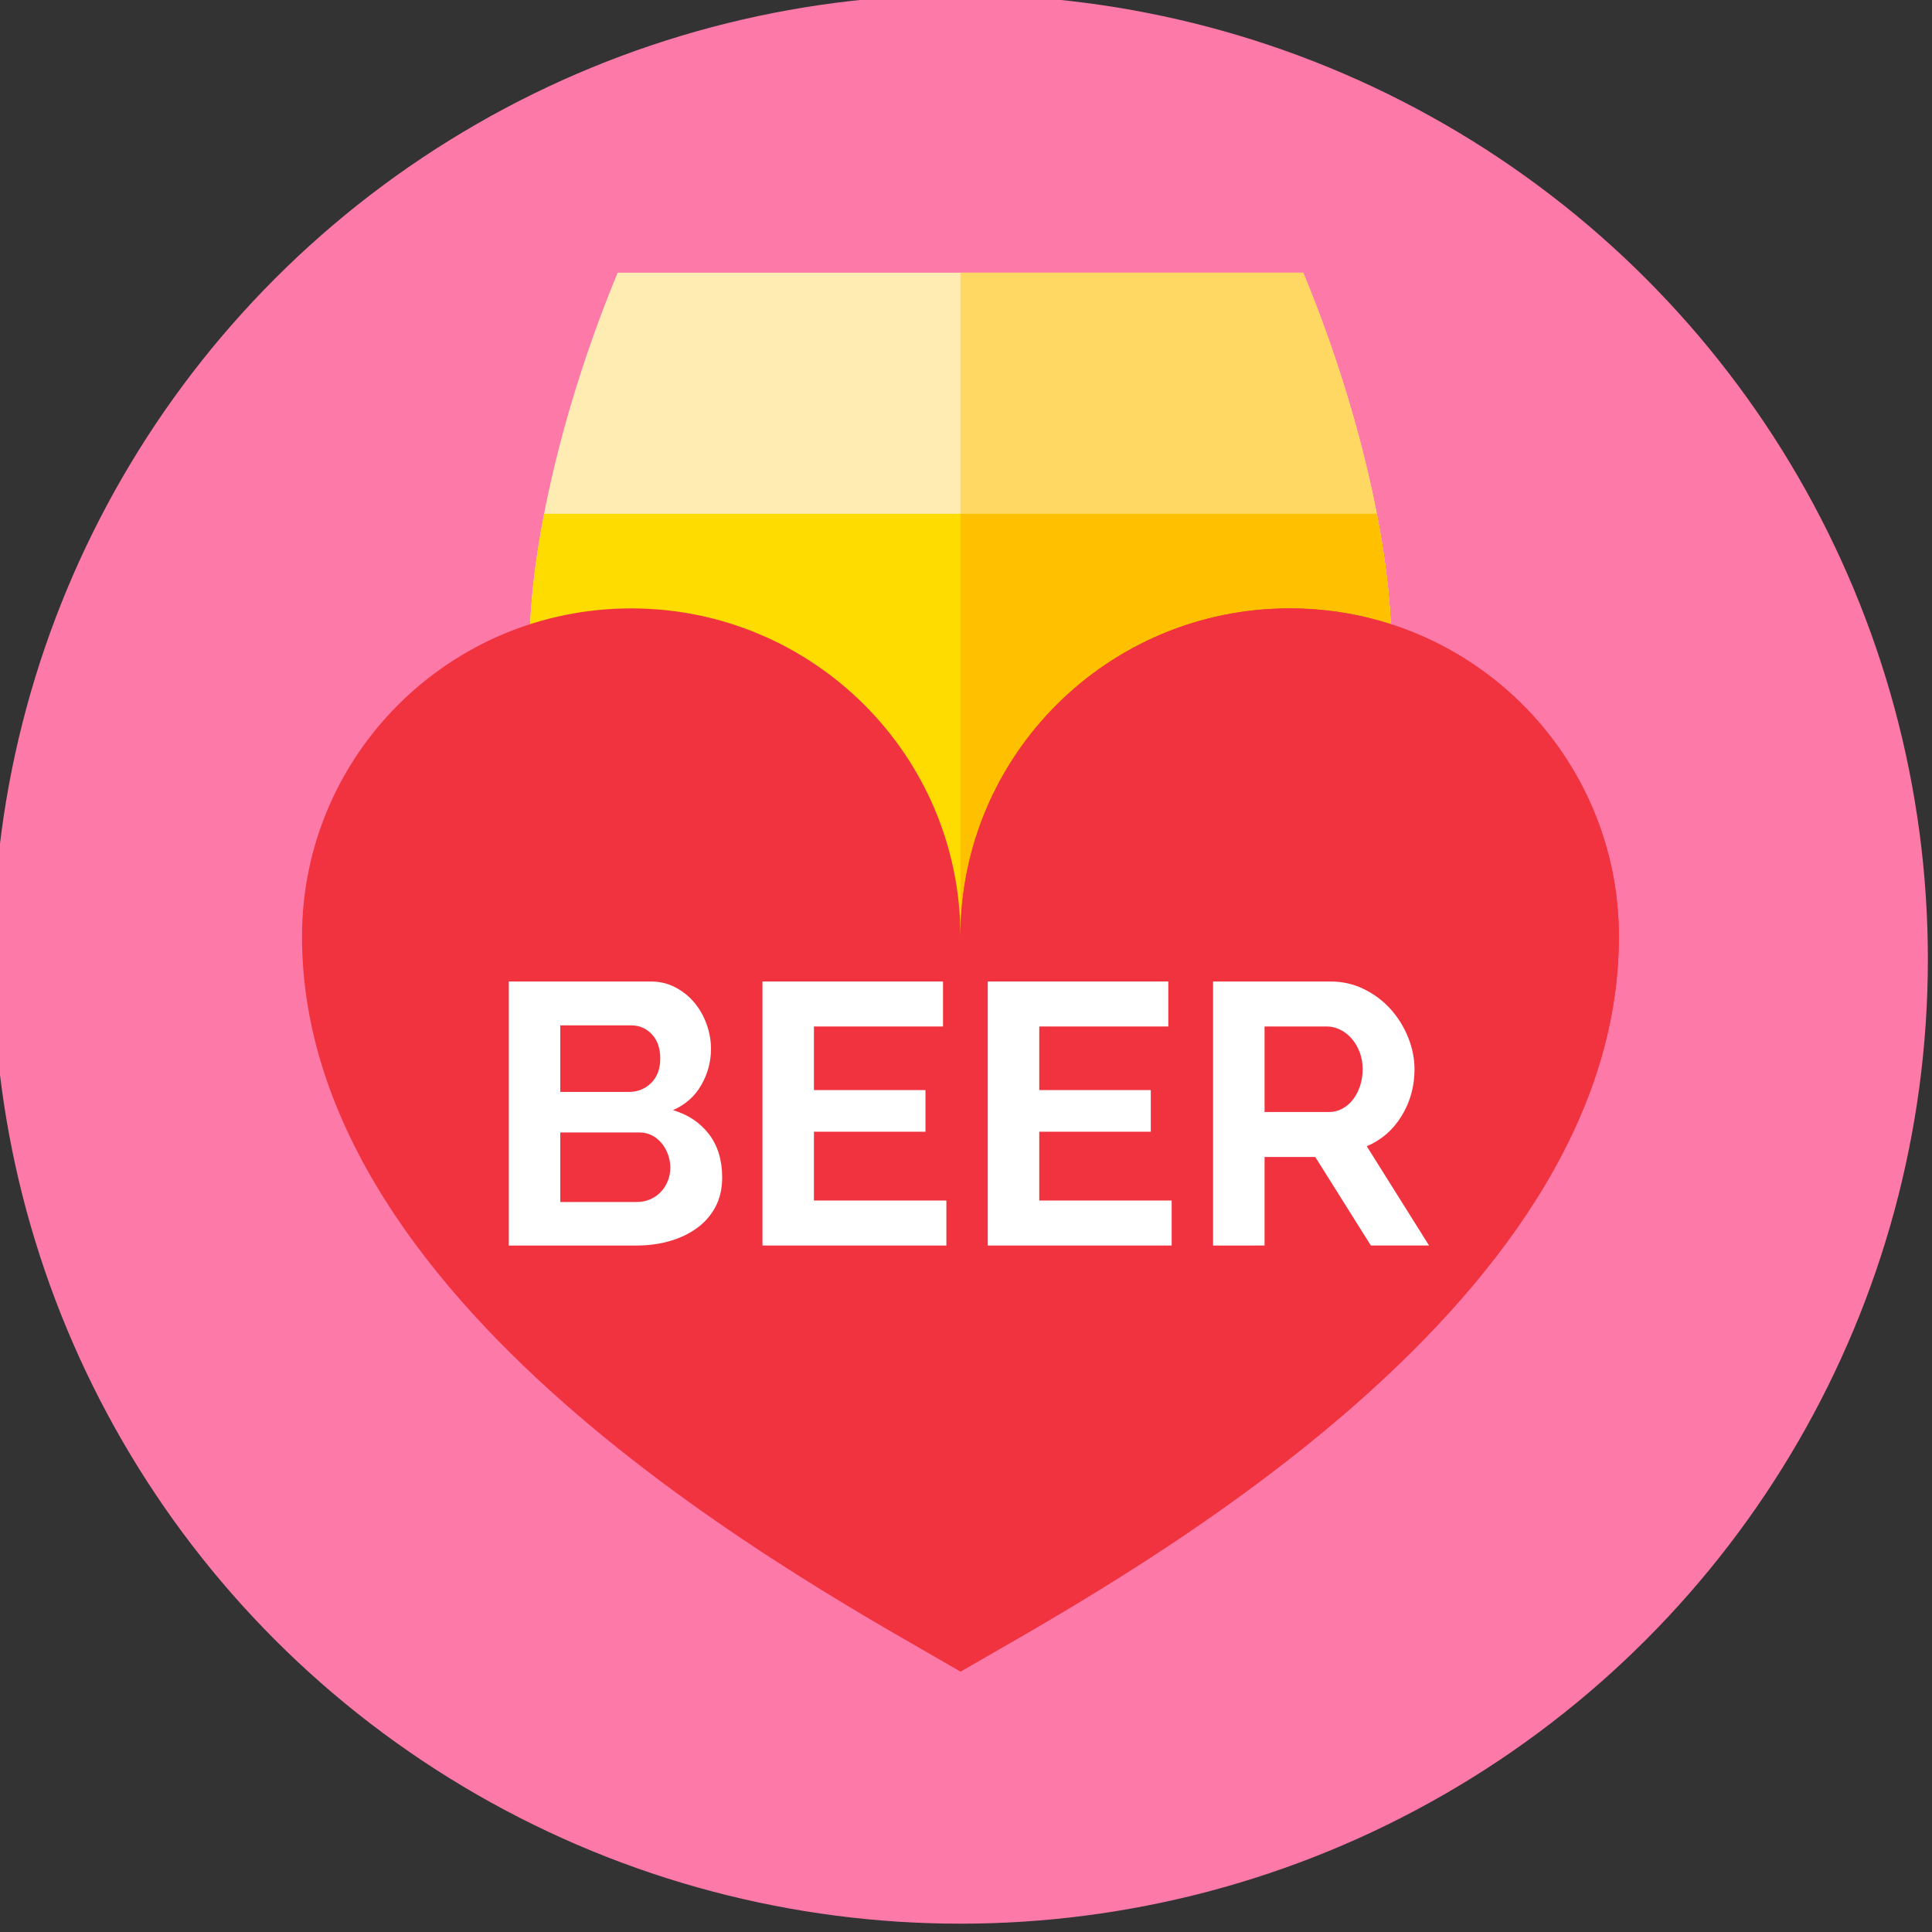 <?xml version="1.0" encoding="UTF-8" standalone="no"?>
<!-- Created with Inkscape (http://www.inkscape.org/) -->

<svg
   xmlns:dc="http://purl.org/dc/elements/1.1/"
   xmlns:cc="http://creativecommons.org/ns#"
   xmlns:rdf="http://www.w3.org/1999/02/22-rdf-syntax-ns#"
   xmlns:svg="http://www.w3.org/2000/svg"
   xmlns="http://www.w3.org/2000/svg"
   xmlns:sodipodi="http://sodipodi.sourceforge.net/DTD/sodipodi-0.dtd"
   xmlns:inkscape="http://www.inkscape.org/namespaces/inkscape"
   height="1000"
   width="1000"
   sodipodi:docname="bild29.svg"
   version="1.1"
   id="svg4946"
   inkscape:version="0.92.2 (5c3e80d, 2017-08-06)">
  <rect width="100%" height="100%" fill="#333333" stroke="none"/>
  <sodipodi:namedview
     id="base"
     pagecolor="#ffffff"
     bordercolor="#666666"
     borderopacity="1.0"
     inkscape:pageopacity="0.0"
     inkscape:pageshadow="2"
     inkscape:zoom="0.35355339"
     inkscape:cx="141.6667"
     inkscape:cy="448.95011"
     inkscape:document-units="px"
     inkscape:current-layer="layer1"
     showgrid="false"
     showguides="true"
     inkscape:window-width="1563"
     inkscape:window-height="979"
     inkscape:window-x="-8"
     inkscape:window-y="-8"
     inkscape:window-maximized="1"
     showborder="true"
     inkscape:showpageshadow="false"
     inkscape:guide-bbox="true"
     guidetolerance="1"
     inkscape:snap-text-baseline="true"
     objecttolerance="1"
     gridtolerance="1"
     inkscape:snap-global="true">
    <sodipodi:guide
       position="0,1000"
       orientation="1,0"
       id="guide4948"
       inkscape:locked="false"
       inkscape:label=""
       inkscape:color="rgb(0,0,255)" />
    <sodipodi:guide
       position="1000,938"
       orientation="1,0"
       id="guide4950"
       inkscape:locked="false" />
    <sodipodi:guide
       position="1000,1000"
       orientation="0,1"
       id="guide7104"
       inkscape:locked="false"
       inkscape:label=""
       inkscape:color="rgb(0,0,255)" />
    <sodipodi:guide
       position="0,800"
       orientation="0,1"
       id="guide7108"
       inkscape:locked="false"
       inkscape:label=""
       inkscape:color="rgb(0,0,255)" />
    <sodipodi:guide
       position="0,800"
       orientation="1,0"
       id="guide7110"
       inkscape:locked="false"
       inkscape:label=""
       inkscape:color="rgb(0,0,255)" />
    <sodipodi:guide
       position="200,1000"
       orientation="1,0"
       id="guide7112"
       inkscape:locked="false"
       inkscape:label=""
       inkscape:color="rgb(0,0,255)" />
    <sodipodi:guide
       position="800,800"
       orientation="1,0"
       id="guide7141"
       inkscape:locked="false"
       inkscape:label=""
       inkscape:color="rgb(0,0,255)" />
    <sodipodi:guide
       position="500,500"
       orientation="0,1"
       id="guide7747"
       inkscape:locked="false"
       inkscape:label=""
       inkscape:color="rgb(0,0,255)" />
    <sodipodi:guide
       position="500,500"
       orientation="1,0"
       id="guide7749"
       inkscape:locked="false"
       inkscape:label=""
       inkscape:color="rgb(0,0,255)" />
    <sodipodi:guide
       position="200,800"
       orientation="0,1"
       id="guide7908"
       inkscape:locked="false" />
    <sodipodi:guide
       position="335.169,480.833"
       orientation="0,1"
       id="guide2707"
       inkscape:locked="false" />
    <sodipodi:guide
       position="391.737,294.156"
       orientation="0,1"
       id="guide2889"
       inkscape:locked="false" />
  </sodipodi:namedview>
  <defs
     id="defs4" />
  <g
     inkscape:groupmode="layer"
     id="layer1"
     inkscape:label="stuf">
    <g
       style="display:inline"
       id="g1012"
       transform="matrix(1.956,0,0,1.95,-3.608,-2.705)">
      <circle
         id="circle915"
         r="256"
         cy="256"
         cx="256"
         style="fill:#fd79a8;fill-opacity:1" />
      <path
         id="path919"
         d="m 165.291,73.772 c -14.609,35.347 -23.291,73.043 -23.291,99 0,62.96 51.04,114 114,114 62.96,0 114,-51.04 114,-114 0,-25.957 -8.681,-63.653 -23.291,-99 z"
         style="fill:#ffecb3"
         inkscape:connector-curvature="0" />
      <path
         id="path921"
         d="M 346.709,73.772 H 256 v 213 c 62.96,0 114,-51.04 114,-114 0,-25.957 -8.681,-63.653 -23.291,-99 z"
         style="fill:#ffd863"
         inkscape:connector-curvature="0" />
      <path
         id="path923"
         d="m 145.824,137.772 c -2.49,12.898 -3.824,24.849 -3.824,35 0,62.96 51.04,114 114,114 62.96,0 114,-51.04 114,-114 0,-10.151 -1.333,-22.102 -3.824,-35 z"
         style="fill:#ffdc00"
         inkscape:connector-curvature="0" />
      <path
         id="path925"
         d="M 366.176,137.772 H 256 v 149 c 62.96,0 114,-51.04 114,-114 0,-10.151 -1.333,-22.102 -3.824,-35 z"
         style="fill:#ffc000"
         inkscape:connector-curvature="0" />
      <g
         id="g929">
        <path
           id="path927"
           d="m 256,445.08 c 38.38,-22.417 174.238,-94.719 174.238,-195.084 0,-48.114 -39.004,-87.119 -87.119,-87.119 -48.115,0 -87.119,39.005 -87.119,87.119 0,-48.114 -39.005,-87.119 -87.119,-87.119 -48.115,0 -87.119,39.005 -87.119,87.119 0,100.365 135.858,172.667 174.238,195.084 z"
           style="fill:#f1333f"
           inkscape:connector-curvature="0" />
      </g>
      <path
         id="path931"
         d="m 430.238,249.996 c 0,-48.114 -39.004,-87.119 -87.119,-87.119 -48.113,0 -87.116,39.002 -87.119,87.114 V 445.08 c 38.38,-22.417 174.238,-94.719 174.238,-195.084 z"
         style="fill:#f1333f;fill-opacity:1"
         inkscape:connector-curvature="0" />
      <g
         id="g937">
        <path
           id="path933"
           d="m 192.947,313.929 c 0,2.961 -0.592,5.562 -1.777,7.798 -1.185,2.238 -2.813,4.113 -4.886,5.626 -2.073,1.515 -4.476,2.665 -7.206,3.455 -2.731,0.79 -5.643,1.185 -8.736,1.185 h -33.858 v -70.085 h 37.511 c 2.434,0 4.639,0.528 6.614,1.579 1.974,1.053 3.652,2.418 5.034,4.096 1.382,1.678 2.451,3.588 3.208,5.725 0.756,2.139 1.135,4.294 1.135,6.465 0,3.423 -0.856,6.631 -2.566,9.624 -1.712,2.995 -4.212,5.216 -7.502,6.663 4.013,1.185 7.189,3.307 9.526,6.367 2.334,3.062 3.503,6.896 3.503,11.502 z m -42.84,-40.374 v 17.669 h 18.163 c 2.303,0 4.26,-0.79 5.873,-2.369 1.612,-1.579 2.418,-3.751 2.418,-6.515 0,-2.698 -0.74,-4.837 -2.221,-6.416 -1.48,-1.579 -3.307,-2.369 -5.479,-2.369 z m 29.12,37.807 c 0,-1.249 -0.214,-2.451 -0.642,-3.603 -0.429,-1.151 -1.004,-2.155 -1.727,-3.011 -0.725,-0.854 -1.579,-1.53 -2.566,-2.023 -0.987,-0.494 -2.073,-0.74 -3.258,-0.74 h -20.927 v 18.459 h 20.236 c 1.249,0 2.418,-0.23 3.504,-0.691 1.086,-0.46 2.024,-1.101 2.813,-1.925 0.789,-0.822 1.414,-1.792 1.875,-2.912 0.46,-1.119 0.692,-2.303 0.692,-3.554 z"
           style="fill:#ffffff"
           inkscape:connector-curvature="0" />
        <path
           id="path935"
           d="m 252.273,320.049 v 11.944 h -48.665 v -70.085 h 47.777 v 11.944 H 217.23 v 16.88 h 29.515 v 11.056 H 217.23 v 18.262 h 35.043 z"
           style="fill:#ffffff"
           inkscape:connector-curvature="0" />
      </g>
      <g
         id="g943">
        <path
           id="path939"
           d="m 311.894,320.049 v 11.944 h -48.665 v -70.085 h 47.777 v 11.944 h -34.154 v 16.88 h 29.515 v 11.056 h -29.515 v 18.262 h 35.042 z"
           style="fill:#ffffff;fill-opacity:1"
           inkscape:connector-curvature="0" />
        <path
           id="path941"
           d="m 322.849,331.993 v -70.085 h 30.996 c 3.224,0 6.202,0.676 8.933,2.024 2.73,1.349 5.084,3.126 7.058,5.33 1.974,2.206 3.52,4.706 4.639,7.502 1.118,2.798 1.678,5.611 1.678,8.44 0,4.541 -1.135,8.671 -3.406,12.388 -2.271,3.719 -5.347,6.401 -9.23,8.045 l 16.485,26.356 h -15.399 l -14.708,-23.494 h -13.424 v 23.494 z m 13.623,-35.438 h 17.077 c 1.25,0 2.419,-0.296 3.504,-0.888 1.086,-0.593 2.024,-1.397 2.813,-2.419 0.79,-1.019 1.414,-2.221 1.875,-3.603 0.46,-1.382 0.691,-2.863 0.691,-4.442 0,-1.644 -0.264,-3.159 -0.79,-4.541 -0.527,-1.382 -1.234,-2.582 -2.122,-3.603 -0.888,-1.019 -1.909,-1.809 -3.06,-2.369 -1.152,-0.558 -2.32,-0.839 -3.504,-0.839 h -16.485 v 22.704 z"
           style="fill:#ffffff;fill-opacity:1"
           inkscape:connector-curvature="0" />
      </g>
      <g
         id="g945" />
      <g
         id="g947" />
      <g
         id="g949" />
      <g
         id="g951" />
      <g
         id="g953" />
      <g
         id="g955" />
      <g
         id="g957" />
      <g
         id="g959" />
      <g
         id="g961" />
      <g
         id="g963" />
      <g
         id="g965" />
      <g
         id="g967" />
      <g
         id="g969" />
      <g
         id="g971" />
      <g
         id="g973" />
    </g>
  </g>
  <g
     inkscape:groupmode="layer"
     id="layer72"
     inkscape:label="deckldrauf"
     style="display:none">
    <g
       style="display:inline"
       inkscape:label="Kreis Kopie 9"
       inkscape:groupmode="layer"
       id="g4426">
      <path
         inkscape:connector-curvature="0"
         id="path4424"
         d="M 1000.008,496.815 C 1014.344,821.001 661.757,1083.688 355.252,978.678 41.527,896.824 -106.43,482.729 84.816,220.762 255.789,-54.901 695.054,-73.831 889.131,186.074 959.583,272.912 999.324,383.927 1000,495.733"
         style="fill:#f37e21;fill-opacity:1;stroke:none;stroke-width:0;stroke-miterlimit:4;stroke-dasharray:none;stroke-opacity:1" />
      <path
         style="fill:#f37e21;fill-opacity:1;stroke:none;stroke-width:0;stroke-miterlimit:4;stroke-dasharray:none;stroke-opacity:1"
         d="M 449.303,998.887 C 428.779,996.659 400.033,991.287 382.835,986.465 331.149,971.974 301.699,961.312 270.822,945.911 124.87,873.109 21.804,717.931 2.979,542.639 0.25,517.233 -0.105,466.335 2.284,443.213 8.711,381.021 26.327,322.195 53.739,271.386 c 11.281,-20.909 46.697,-73.991 62.748,-94.045 29.698,-37.106 71.756,-73.866 114.51,-100.082 147.739,-90.595 344.394,-99.266 498.938,-21.998 75.629,37.813 133.944,90.595 185.655,168.042 43.303,64.855 70.102,137.581 80.515,218.496 3.652,28.38 3.698,105.464 0.079,130.815 -14.871,104.152 -63.524,198.78 -142.415,276.994 -85.896,85.157 -197.447,138.266 -315.166,150.047 -19.874,1.989 -67.689,1.578 -89.299,-0.768 z"
         id="path4432"
         inkscape:connector-curvature="0" />
    </g>
    <g
       inkscape:groupmode="layer"
       id="layer73"
       inkscape:label="hand"
       style="display:none">
      <g
         style="display:inline"
         id="g4507"
         transform="rotate(180,377.577,269.914)">
        <path
           d="m 505.821,200.352 c 7.062,-5.297 7.945,-15.89 2.648,-22.952 -11.476,-15.007 -20.303,-19.421 -58.262,0.883 l -76.8,46.786 c -23.835,12.359 -84.745,8.828 -111.228,8.828 0,0 62.676,4.414 37.959,-32.662 -12.359,-18.538 -34.428,-29.131 -56.497,-29.131 h -34.428 c -20.303,0 -39.724,-6.179 -55.614,-18.538 C 115.64,125.318 44.137,180.932 44.137,180.932 v 158.897 h 123.586 c 17.655,0 35.31,-1.766 52.966,-4.414 L 335.448,317.76 c 3.531,0 7.945,-0.883 11.476,-0.883 v 0 c 9.71,-0.883 17.655,-6.179 24.717,-12.359 z"
           style="fill:#fdc794"
           id="SVGCleanerId_0"
           inkscape:connector-curvature="0" />
        <g
           id="g4444">
          <path
             d="m 505.821,200.352 c 7.062,-5.297 7.945,-15.89 2.648,-22.952 -11.476,-15.007 -20.303,-19.421 -58.262,0.883 l -76.8,46.786 c -23.835,12.359 -84.745,8.828 -111.228,8.828 0,0 62.676,4.414 37.959,-32.662 -12.359,-18.538 -34.428,-29.131 -56.497,-29.131 h -34.428 c -20.303,0 -39.724,-6.179 -55.614,-18.538 C 115.64,125.318 44.137,180.932 44.137,180.932 v 158.897 h 123.586 c 17.655,0 35.31,-1.766 52.966,-4.414 L 335.448,317.76 c 3.531,0 7.945,-0.883 11.476,-0.883 v 0 c 9.71,-0.883 17.655,-6.179 24.717,-12.359 z"
             style="fill:#fdc794"
             id="SVGCleanerId_0_1_"
             inkscape:connector-curvature="0" />
        </g>
        <path
           style="fill:#2872c9"
           d="M 44.138,154.448 H 0 v 211.863 h 44.138 z"
           id="polygon4446"
           inkscape:connector-curvature="0" />
        <path
           id="path4448"
           d="m 141.241,269.207 c -5.297,0 -8.828,-3.531 -8.828,-8.828 0,-22.069 16.772,-35.31 44.138,-35.31 h 85.628 c 5.297,0 8.828,3.531 8.828,8.828 0,5.297 -3.531,8.828 -8.828,8.828 h -85.628 c -26.483,0 -26.483,13.241 -26.483,17.655 10e-4,5.296 -3.53,8.827 -8.827,8.827 z"
           style="fill:#f9a671"
           inkscape:connector-curvature="0" />
        <g
           id="g4450" />
        <g
           id="g4452" />
        <g
           id="g4454" />
        <g
           id="g4456" />
        <g
           id="g4458" />
        <g
           id="g4460" />
        <g
           id="g4462" />
        <g
           id="g4464" />
        <g
           id="g4466" />
        <g
           id="g4468" />
        <g
           id="g4470" />
        <g
           id="g4472" />
        <g
           id="g4474" />
        <g
           id="g4476" />
        <g
           id="g4478" />
      </g>
    </g>
    <g
       inkscape:groupmode="layer"
       id="layer74"
       inkscape:label="wasser"
       style="display:none">
      <g
         id="g4590"
         transform="matrix(0.771,0,0,0.771,300.316,422.239)">
        <path
           id="path4532"
           d="M 443.882,5.28 C 440.842,1.92 436.554,0 432.01,0 h -352 C 75.498,0 71.178,1.92 68.138,5.28 65.13,8.608 63.626,13.088 64.074,17.6 l 48,480 c 0.832,8.192 7.712,14.4 15.936,14.4 h 256 c 8.224,0 15.104,-6.208 15.904,-14.4 l 48,-480 c 0.48,-4.512 -0.992,-8.992 -4.032,-12.32 z"
           style="fill:#eceff1"
           inkscape:connector-curvature="0" />
        <path
           id="path4534"
           d="M 401.29,163.2 369.61,480 H 142.41 L 106.89,125.76 c 40,-12.8 100.8,-21.44 149.12,18.24 46.72,38.4 105.6,31.36 145.28,19.2 z"
           style="fill:#2196f3"
           inkscape:connector-curvature="0" />
        <g
           id="g4536" />
        <g
           id="g4538" />
        <g
           id="g4540" />
        <g
           id="g4542" />
        <g
           id="g4544" />
        <g
           id="g4546" />
        <g
           id="g4548" />
        <g
           id="g4550" />
        <g
           id="g4552" />
        <g
           id="g4554" />
        <g
           id="g4556" />
        <g
           id="g4558" />
        <g
           id="g4560" />
        <g
           id="g4562" />
        <g
           id="g4564" />
      </g>
    </g>
    <g
       id="g903"
       transform="matrix(7.832,0,0,7.811,-49.461,-44.601)" />
  </g>
</svg>
